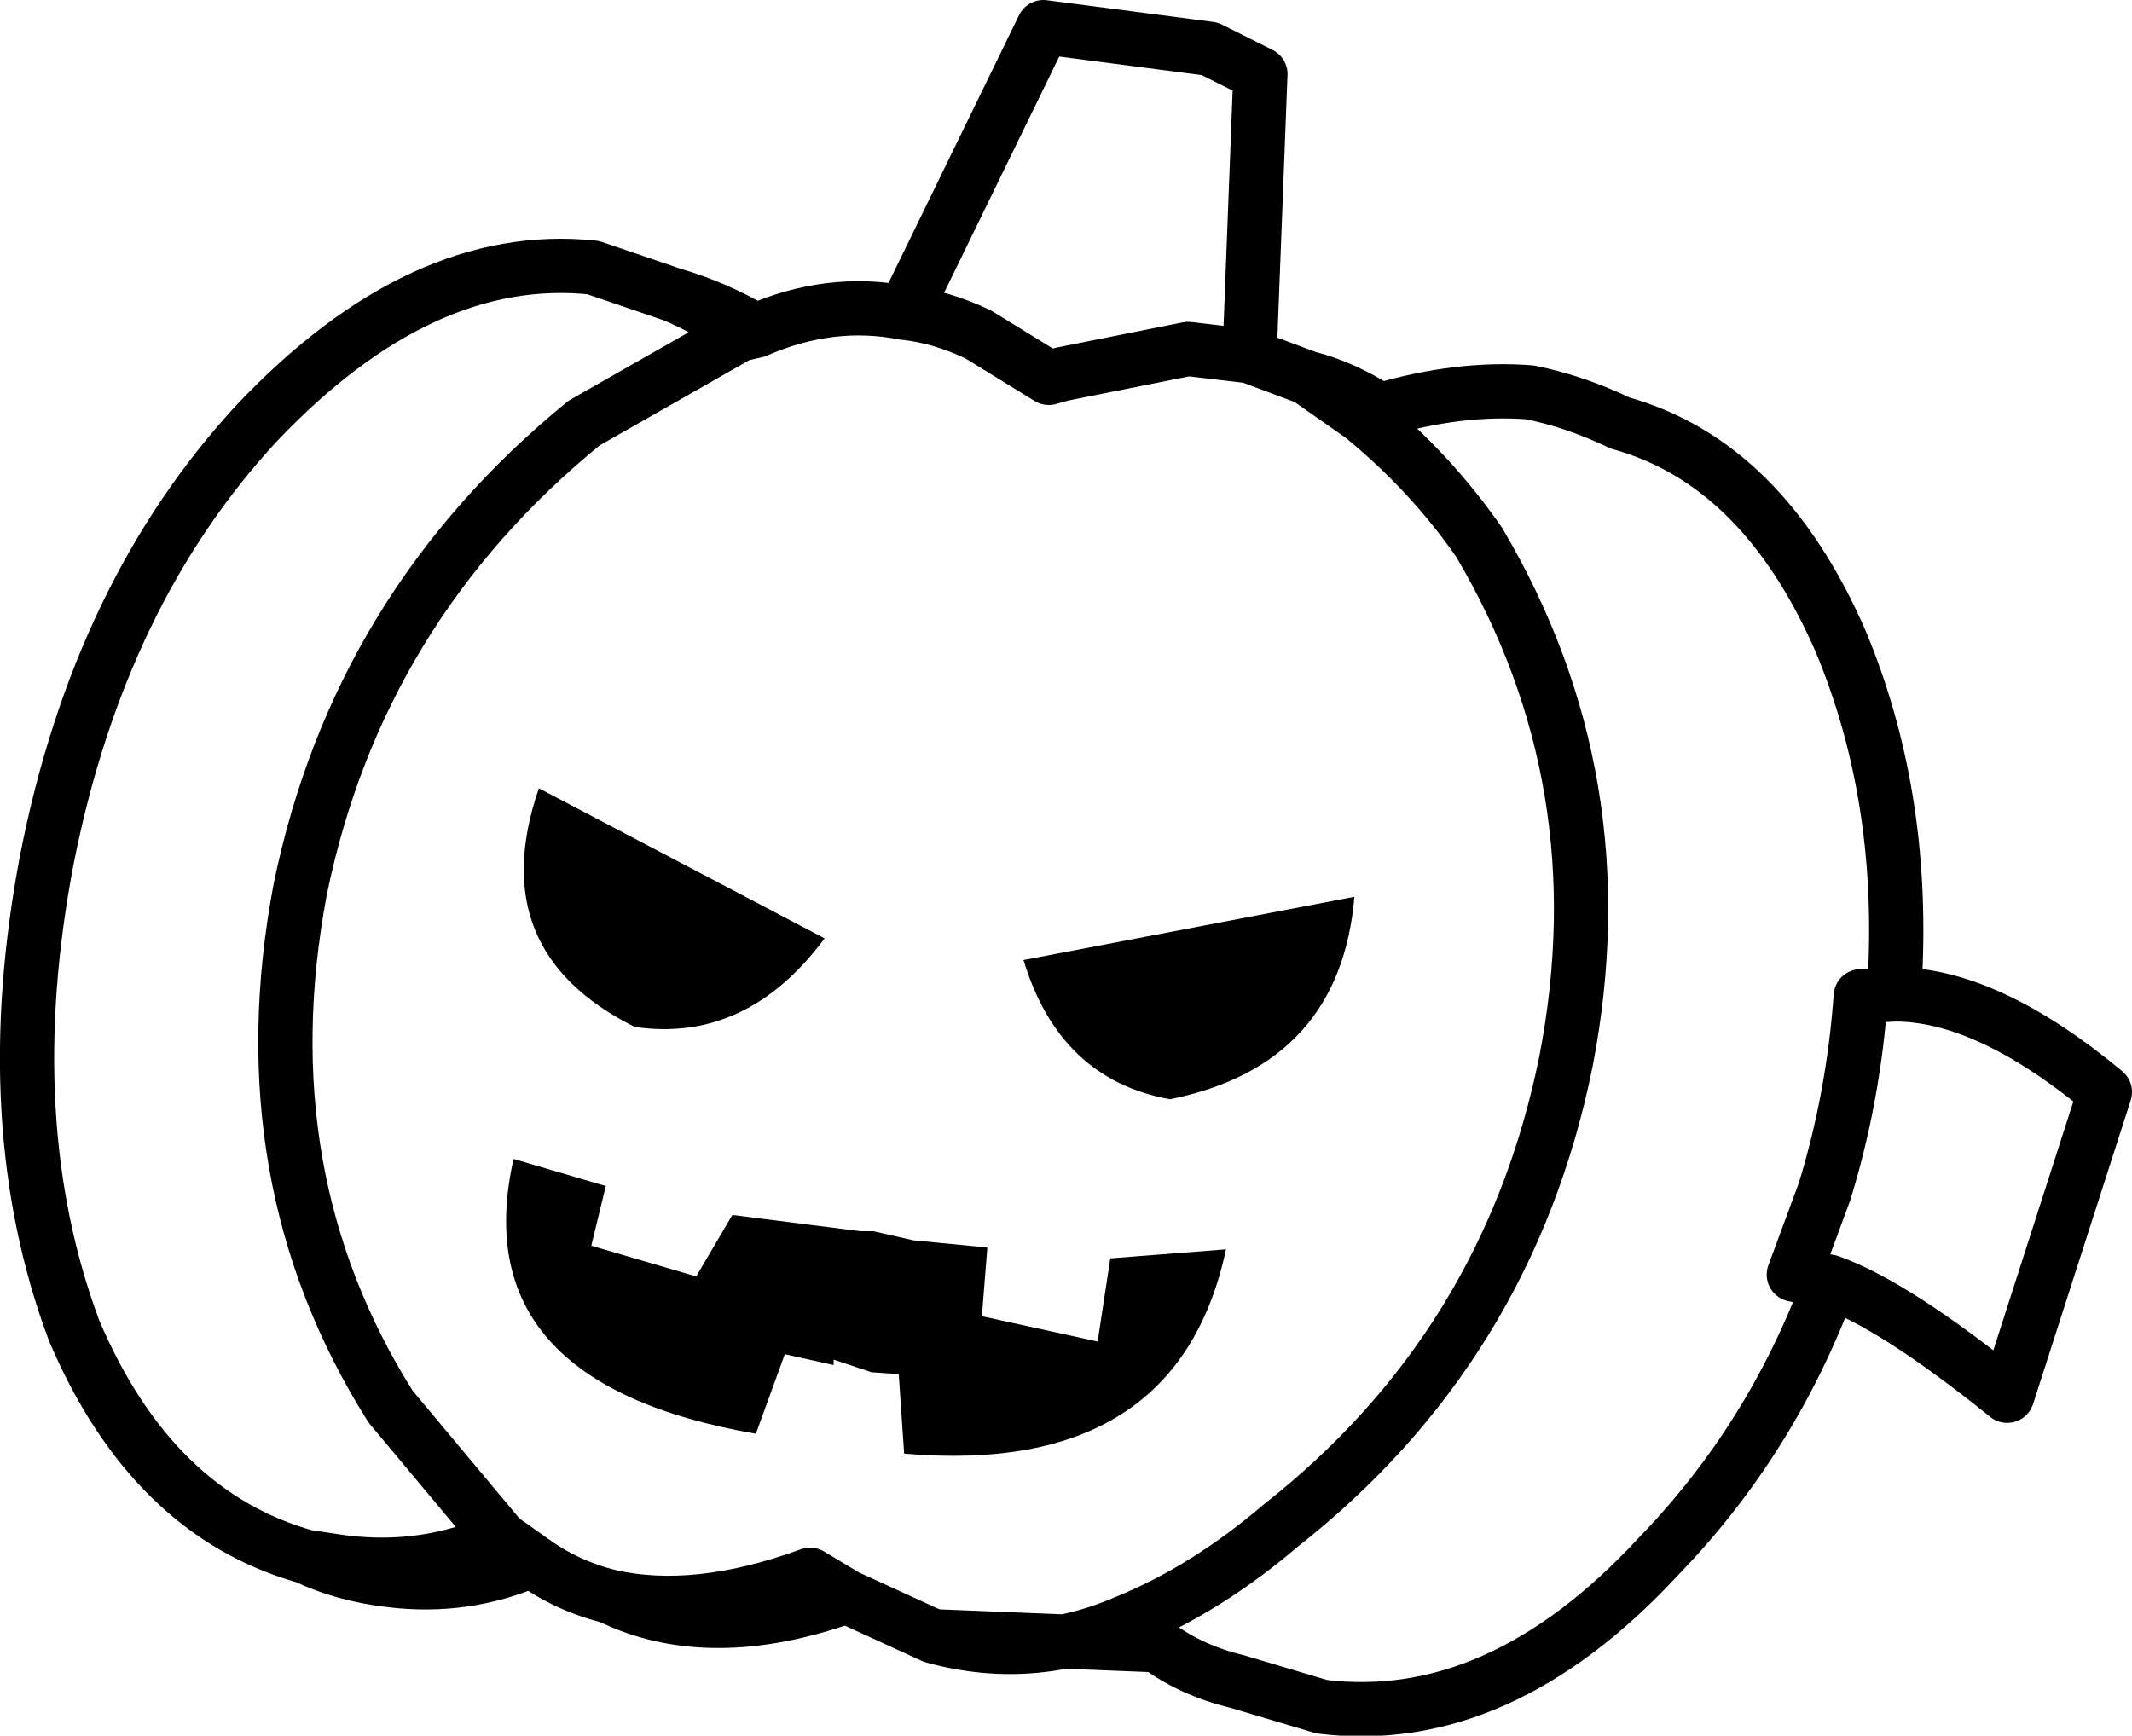 <?xml version="1.0" encoding="UTF-8" standalone="no"?>
<svg xmlns:xlink="http://www.w3.org/1999/xlink" height="48.0px" width="58.95px" xmlns="http://www.w3.org/2000/svg">
  <g transform="matrix(1.0, 0.0, 0.0, 1.0, 29.5, 24.0)">
    <path d="M7.95 0.8 Q7.55 5.45 2.85 6.4 -0.2 5.85 -1.2 2.55 L7.95 0.8 M0.85 13.1 L1.2 10.8 4.4 10.55 Q3.05 16.85 -4.5 16.2 L-4.65 14.0 -5.4 13.95 -6.45 13.6 -6.45 13.75 -7.8 13.45 -8.6 15.65 Q-16.7 14.25 -15.3 8.05 L-12.75 8.8 -13.15 10.45 -10.25 11.3 -9.25 9.6 -5.7 10.05 -5.35 10.05 -4.25 10.3 -2.2 10.5 -2.35 12.4 0.85 13.1 M-14.6 -2.2 L-6.7 1.95 Q-8.85 4.85 -11.95 4.4 -16.15 2.3 -14.6 -2.2" fill="#000000" fill-rule="evenodd" stroke="none"/>
    <path d="M5.05 -14.15 L5.35 -21.95 3.95 -22.65 -0.65 -23.25 -4.5 -15.35 Q-3.5 -15.25 -2.45 -14.75 L-0.5 -13.55 -0.15 -13.65 3.35 -14.35 5.05 -14.15 6.65 -13.55 Q7.65 -13.3 8.65 -12.65 10.85 -13.3 12.8 -13.15 14.05 -12.9 15.3 -12.3 19.25 -11.2 21.4 -6.25 23.15 -2.05 22.9 2.95 L22.9 3.5 Q25.45 3.5 28.7 6.2 L26.0 14.6 Q22.9 12.1 21.1 11.45 19.5 15.8 16.35 19.05 11.95 23.8 7.05 23.2 L4.7 22.5 Q3.45 22.2 2.5 21.5 L-3.7 21.25 -6.1 20.15 Q-9.9 21.5 -12.65 20.15 -13.85 19.85 -14.8 19.15 -16.65 19.95 -18.7 19.7 -20.0 19.55 -21.05 19.05 -25.3 17.85 -27.45 12.8 -29.6 7.05 -28.2 -0.25 -26.75 -7.6 -22.4 -12.3 -17.85 -17.1 -13.1 -16.6 L-10.9 -15.85 Q-9.7 -15.5 -8.6 -14.85 -6.55 -15.75 -4.5 -15.35 M8.65 -12.65 L8.15 -12.5 Q10.05 -10.95 11.4 -9.0 15.3 -2.4 13.8 5.35 12.2 13.25 5.9 18.2 3.85 19.95 1.65 20.85 L2.5 21.5 M8.15 -12.5 L6.65 -13.55 M21.1 11.45 L20.1 11.25 20.95 8.95 Q21.75 6.35 21.95 3.55 L22.9 3.5 M-8.6 -14.85 L-9.05 -14.75 -13.35 -12.3 Q-19.6 -7.2 -21.2 0.6 -22.7 8.55 -18.7 14.9 L-15.65 18.55 -14.8 19.15 M-9.05 -14.75 Q-9.8 -15.4 -10.9 -15.85 M-21.05 19.05 L-20.05 19.2 Q-17.7 19.5 -15.65 18.55 M-12.65 20.15 Q-10.25 20.7 -7.1 19.55 L-6.1 20.15 M-3.7 21.25 Q-1.0 22.0 1.65 20.85" fill="none" stroke="#000000" stroke-linecap="round" stroke-linejoin="round" stroke-width="1.5"/>
  </g>
</svg>
